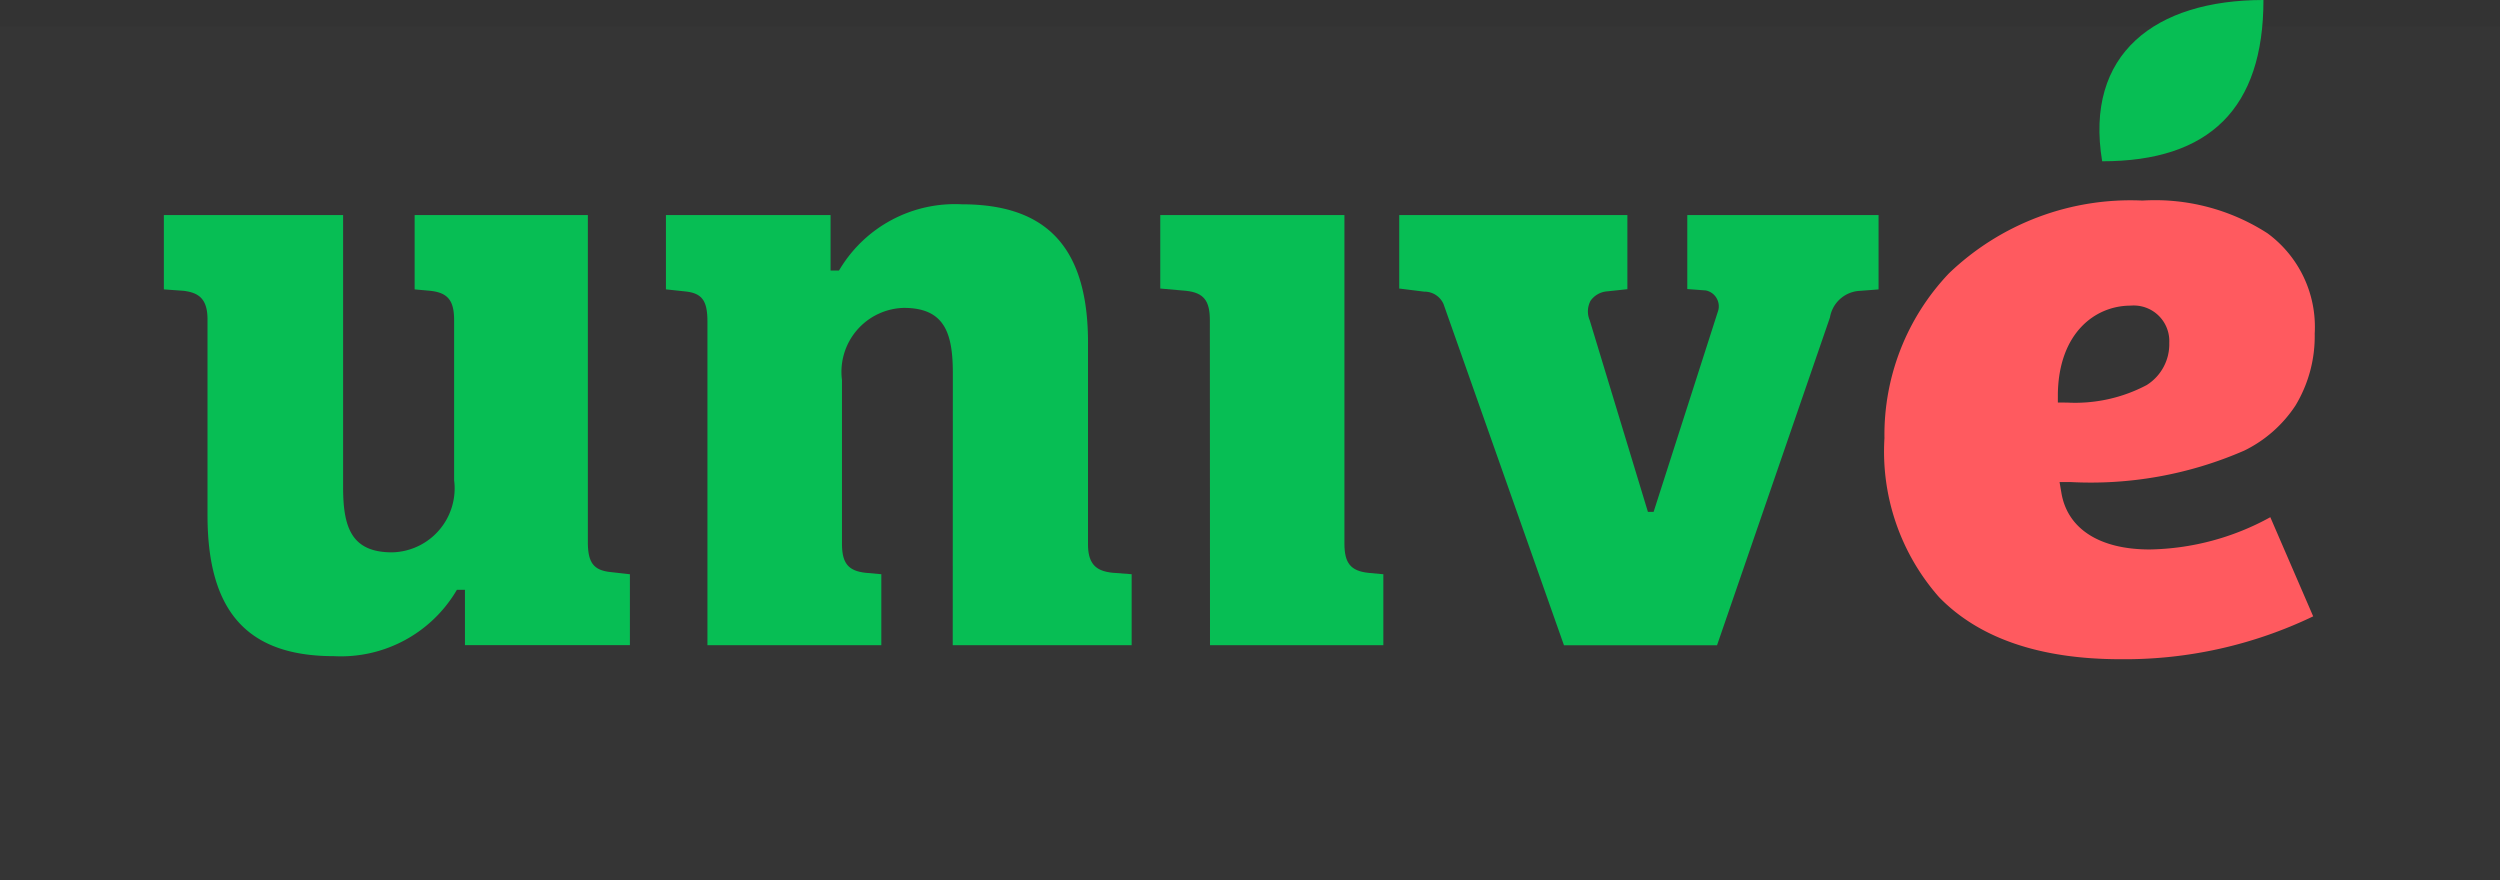 <svg xmlns="http://www.w3.org/2000/svg" width="87.467" height="30.796" viewBox="0 0 87.467 30.796"><rect x="0" y="0" width="87.467" height="30.796" fill="#333333" stroke="none"/><defs><style>.a{fill:#fff;opacity:0.01;}.b{fill:#ff5a5f;}.c{fill:#07be54;}</style></defs><g transform="translate(0 0.929)"><rect class="a" width="87.467" height="29.867" transform="translate(0 0)"/><path class="b" d="M189.028,28.65a9.178,9.178,0,0,0-6.772,2.547A8.194,8.194,0,0,0,180,36.965a7.7,7.7,0,0,0,1.911,5.561c1.4,1.441,3.533,2.171,6.351,2.171a15.241,15.241,0,0,0,6.738-1.5l-1.5-3.469a9.029,9.029,0,0,1-4.221,1.129c-1.753,0-2.878-.722-3.089-1.983l-.064-.376h.376a13.433,13.433,0,0,0,6.087-1.1,4.515,4.515,0,0,0,1.791-1.576,4.692,4.692,0,0,0,.673-2.517,4.062,4.062,0,0,0-1.652-3.51A7.255,7.255,0,0,0,189.028,28.65Zm-2.961,7.066V35.4c.038-2.122,1.306-3.074,2.547-3.074a1.245,1.245,0,0,1,1.351,1.3,1.689,1.689,0,0,1-.79,1.479,5.35,5.35,0,0,1-2.78.613Z" transform="translate(-114.069 -22.562)"/><path class="c" d="M114.4,45.049h6.065V42.566l-.527-.049c-.617-.068-.835-.339-.835-1.027V30H112.66v2.57l.9.079c.617.068.835.339.835,1.027Z" transform="translate(-72.066 -23.404)"/><path class="c" d="M20,32.6l.688.049c.508.064.839.256.839,1V40.5c0,3.386,1.407,4.932,4.424,4.932a4.7,4.7,0,0,0,4.263-2.257l.038-.064h.282v1.934h5.771V42.566l-.7-.079c-.576-.068-.771-.335-.771-1.053V30H28.774v2.6l.546.049c.617.068.835.339.835,1.027v5.6A2.239,2.239,0,0,1,27.987,41.8c-1.426,0-1.716-.873-1.716-2.284V30H20Z" transform="translate(-14.267 -23.404)"/><path class="c" d="M76.724,44.425h6.26V41.942l-.688-.053c-.508-.06-.839-.256-.839-.993V33.921c.023-3.367-1.4-4.921-4.413-4.921a4.7,4.7,0,0,0-4.263,2.257l-.038.06H72.45V29.376H66.69v2.6l.7.075c.576.068.752.335.752,1.057V44.425h6.084V41.942l-.546-.049c-.617-.068-.831-.339-.831-1.027V35.148a2.24,2.24,0,0,1,2.163-2.524c1.426,0,1.716.877,1.716,2.287Z" transform="translate(-43.391 -22.781)"/><path class="c" d="M144.959,30v2.588l.651.049a.568.568,0,0,1,.451.564.5.5,0,0,1-.023.147l-2.257,7.035h-.2l-2.035-6.7a.794.794,0,0,1,.03-.688.783.783,0,0,1,.587-.327l.7-.075V30H134.88v2.57l.877.109a.726.726,0,0,1,.673.433l4.214,11.938H146l3.95-11.467a1.116,1.116,0,0,1,1.065-.933l.636-.049V30Z" transform="translate(-85.926 -23.404)"/><path class="c" d="M205.734,10c-3.785,0-6.268,1.881-5.643,5.643C203.853,15.643,205.734,13.785,205.734,10Z" transform="translate(-126.543 -10.929)"/></g></svg>